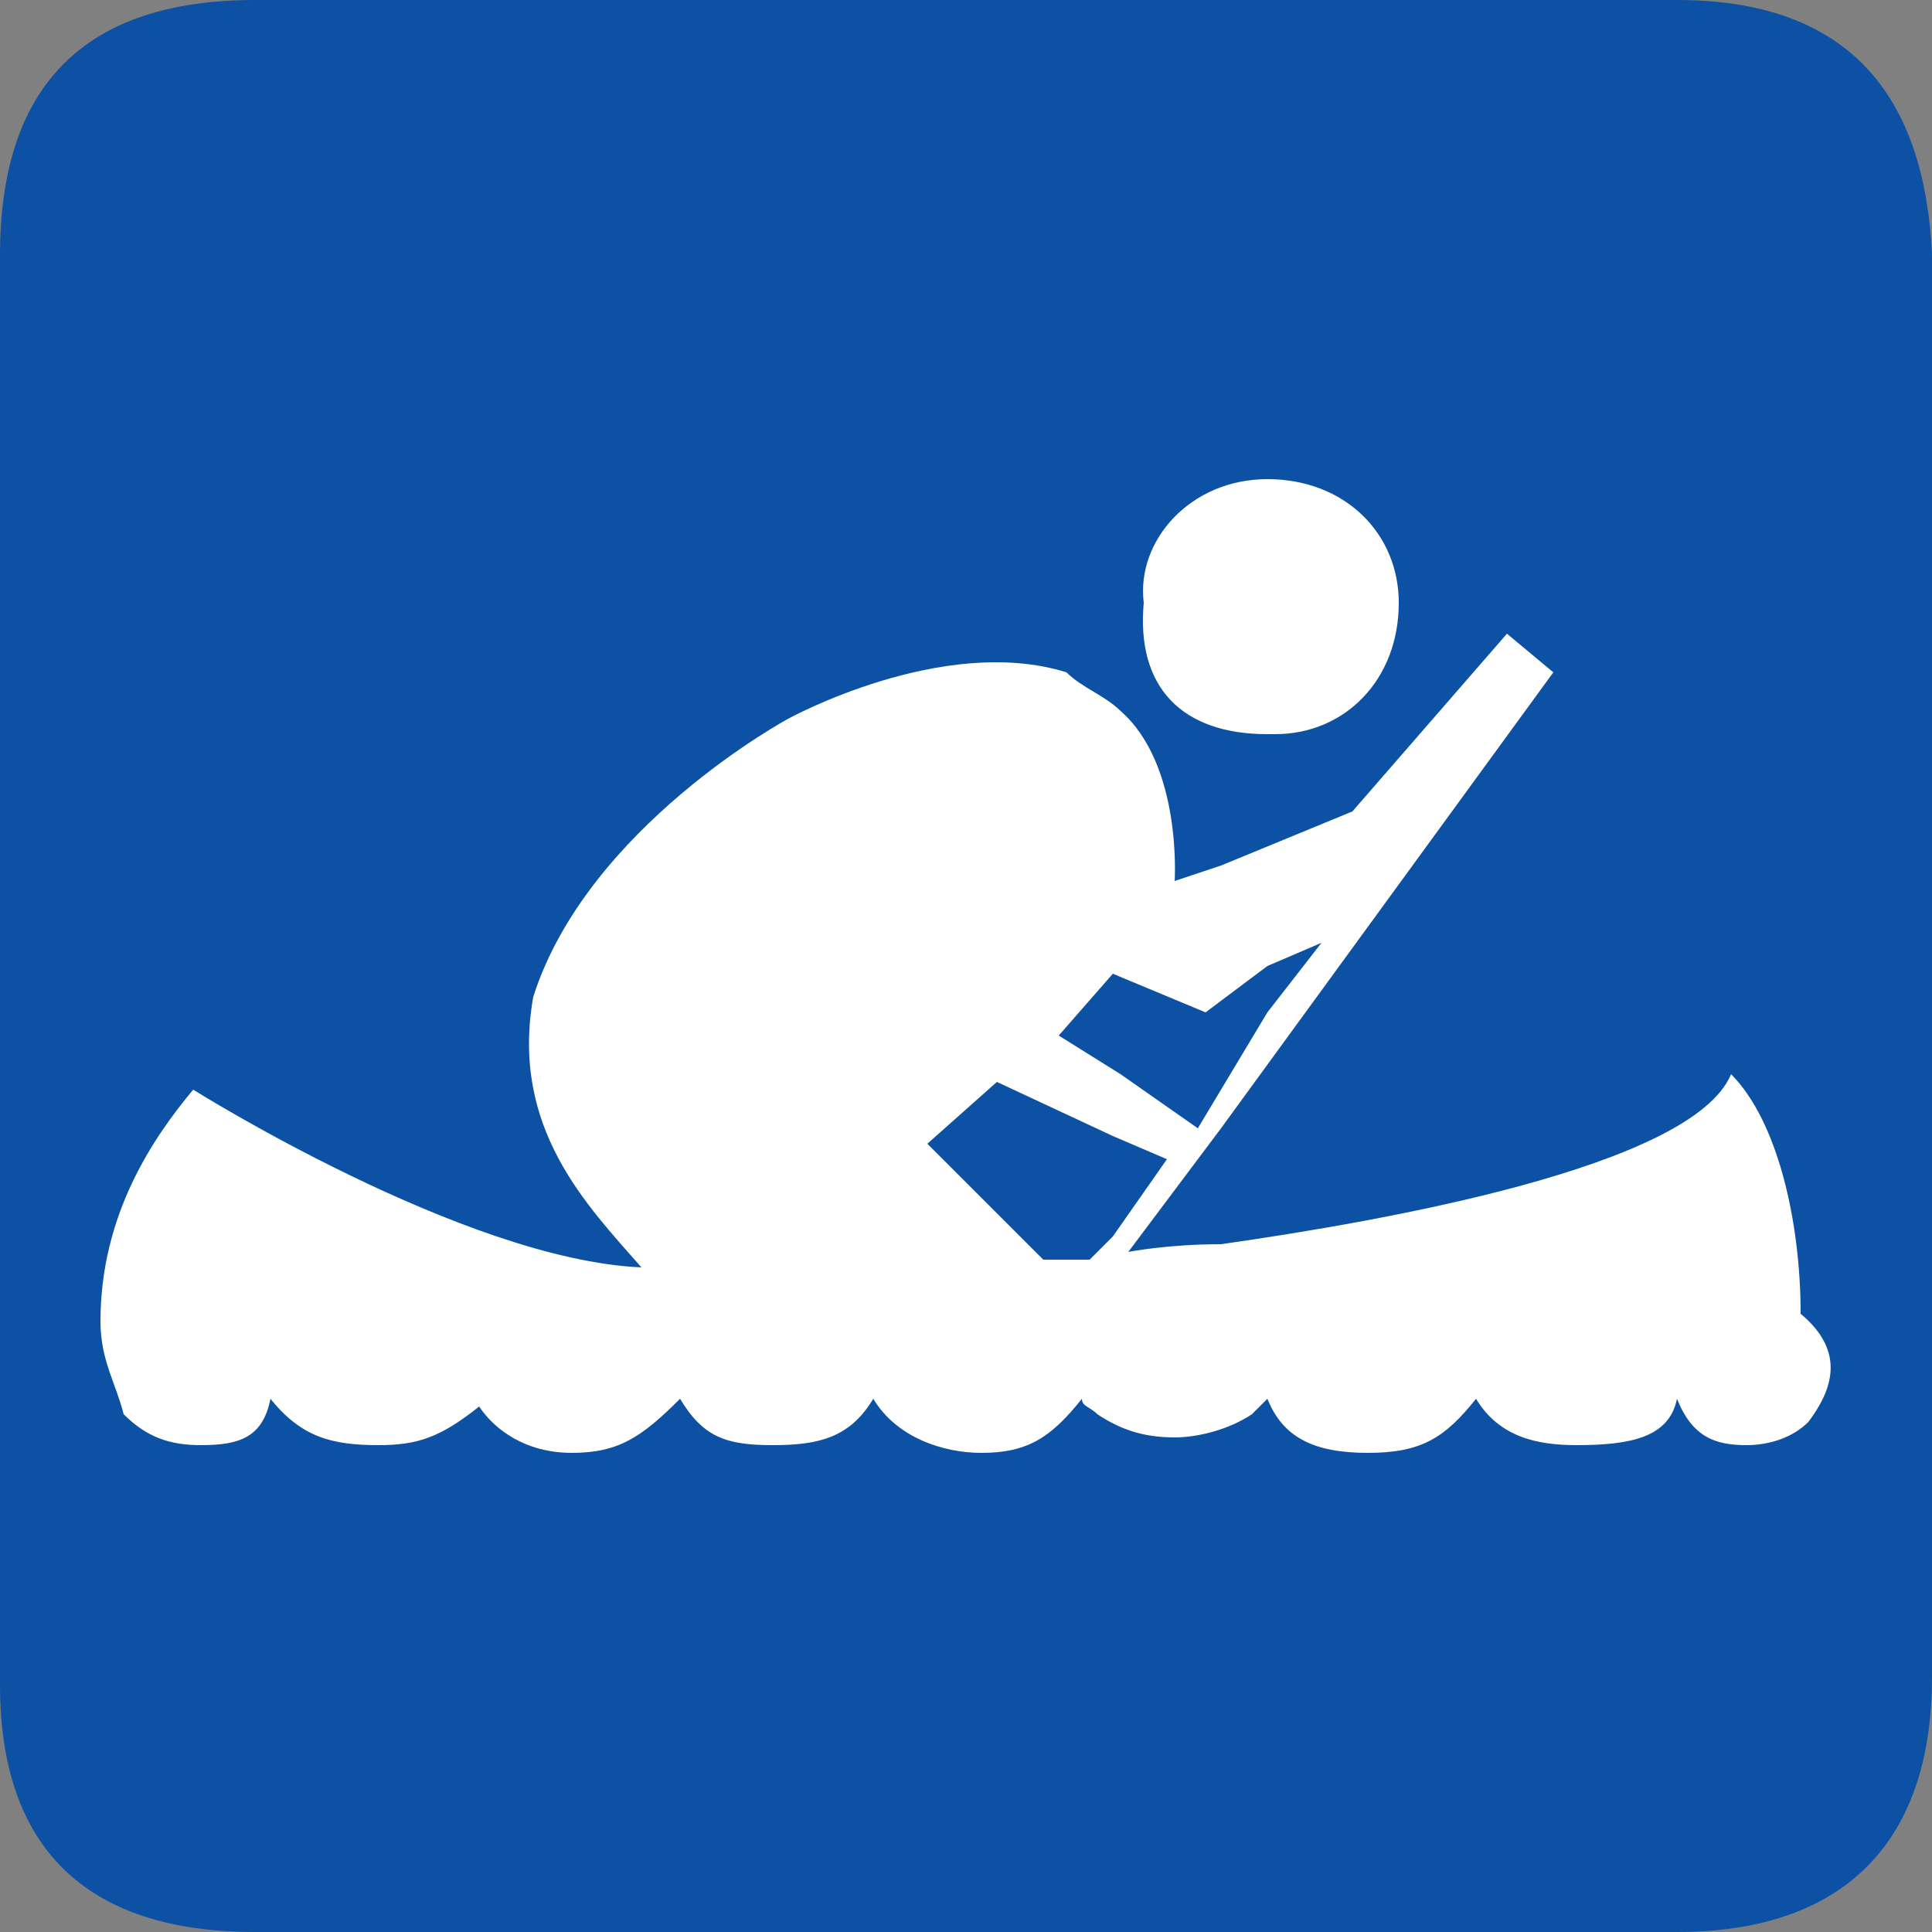 <?xml version="1.0" encoding="utf-8"?>
<!-- Generator: Adobe Illustrator 18.0.0, SVG Export Plug-In . SVG Version: 6.00 Build 0)  -->
<!DOCTYPE svg PUBLIC "-//W3C//DTD SVG 1.1//EN" "http://www.w3.org/Graphics/SVG/1.1/DTD/svg11.dtd">
<svg version="1.1" id="Layer_1" xmlns="http://www.w3.org/2000/svg" xmlns:xlink="http://www.w3.org/1999/xlink" x="0px" y="0px"
	 viewBox="0 0 25 25" enable-background="new 0 0 25 25" xml:space="preserve">
<rect x="0" y="0" width="25" height="25" fill="#808080" stroke="none"/>
<path fill="#0C51A3" d="M21.7,0H3.3C1.1,0,0,1.1,0,3.3v18.5C0,23.9,1.1,25,3.3,25h18.4c2.1,0,3.3-1.1,3.3-3.3V3.3
	C24.9,1.1,23.8,0,21.7,0z"/>
<g>
	<path fill="#FFFFFF" d="M16.4,9.5c0,0,0,0,0.1,0c0.9,0,1.6-0.7,1.6-1.7c0-0.9-0.7-1.6-1.7-1.6S14.7,7,14.8,7.8
		C14.7,8.9,15.3,9.5,16.4,9.5z"/>
	<path fill="#FFFFFF" d="M23.3,17c0-1.2-0.3-2.5-0.9-3.1c-0.5,1.2-4.5,1.9-6.6,2.2c-0.7,0-1.2,0.1-1.2,0.1l1.2-1.6l4.3-5.9l-0.6-0.5
		l-2,2.3l-1.7,0.7l-0.6,0.2c0,0,0.1-1.5-0.7-2.2C14.3,9,14,8.9,13.8,8.7c-1.6-0.5-3.6,0.6-3.6,0.6s-2.6,1.4-3.3,3.6
		c-0.3,1.7,0.7,2.7,1.4,3.5c-2.3-0.1-5.8-2.3-5.8-2.3c-0.5,0.6-1.2,1.6-1.2,3c0,0.5,0.2,0.8,0.3,1.2c0.3,0.3,0.6,0.4,1,0.4
		c0.5,0,0.8-0.1,0.9-0.6c0.4,0.5,0.8,0.6,1.4,0.6c0.5,0,0.8-0.1,1.3-0.5c0.2,0.3,0.6,0.6,1.2,0.6s0.9-0.2,1.4-0.7
		c0.3,0.5,0.6,0.6,1.2,0.6s1-0.1,1.3-0.6c0.3,0.5,0.9,0.7,1.4,0.7c0.6,0,0.9-0.2,1.3-0.7c0,0.1,0.1,0.1,0.2,0.2
		c0.3,0.2,0.6,0.3,1,0.3c0.3,0,0.7-0.1,1-0.3c0.1-0.1,0.1-0.1,0.2-0.2c0.2,0.5,0.6,0.7,1.3,0.7s1-0.2,1.4-0.7
		c0.3,0.5,0.8,0.6,1.3,0.6c0.7,0,1.2-0.1,1.3-0.6c0.2,0.5,0.5,0.6,0.9,0.6c0.3,0,0.6-0.1,0.8-0.3C23.7,18,23.9,17.5,23.3,17z
		 M14.4,12.6l1.2,0.5l0.8-0.6l0.7-0.3l-0.7,0.9l-0.9,1.5l-1-0.7l-0.8-0.5L14.4,12.6z M14.1,16.3h-0.6L12,14.8l0.9-0.8l1.5,0.7
		l0.7,0.3l-0.7,1L14.1,16.3z"/>
</g>
</svg>
